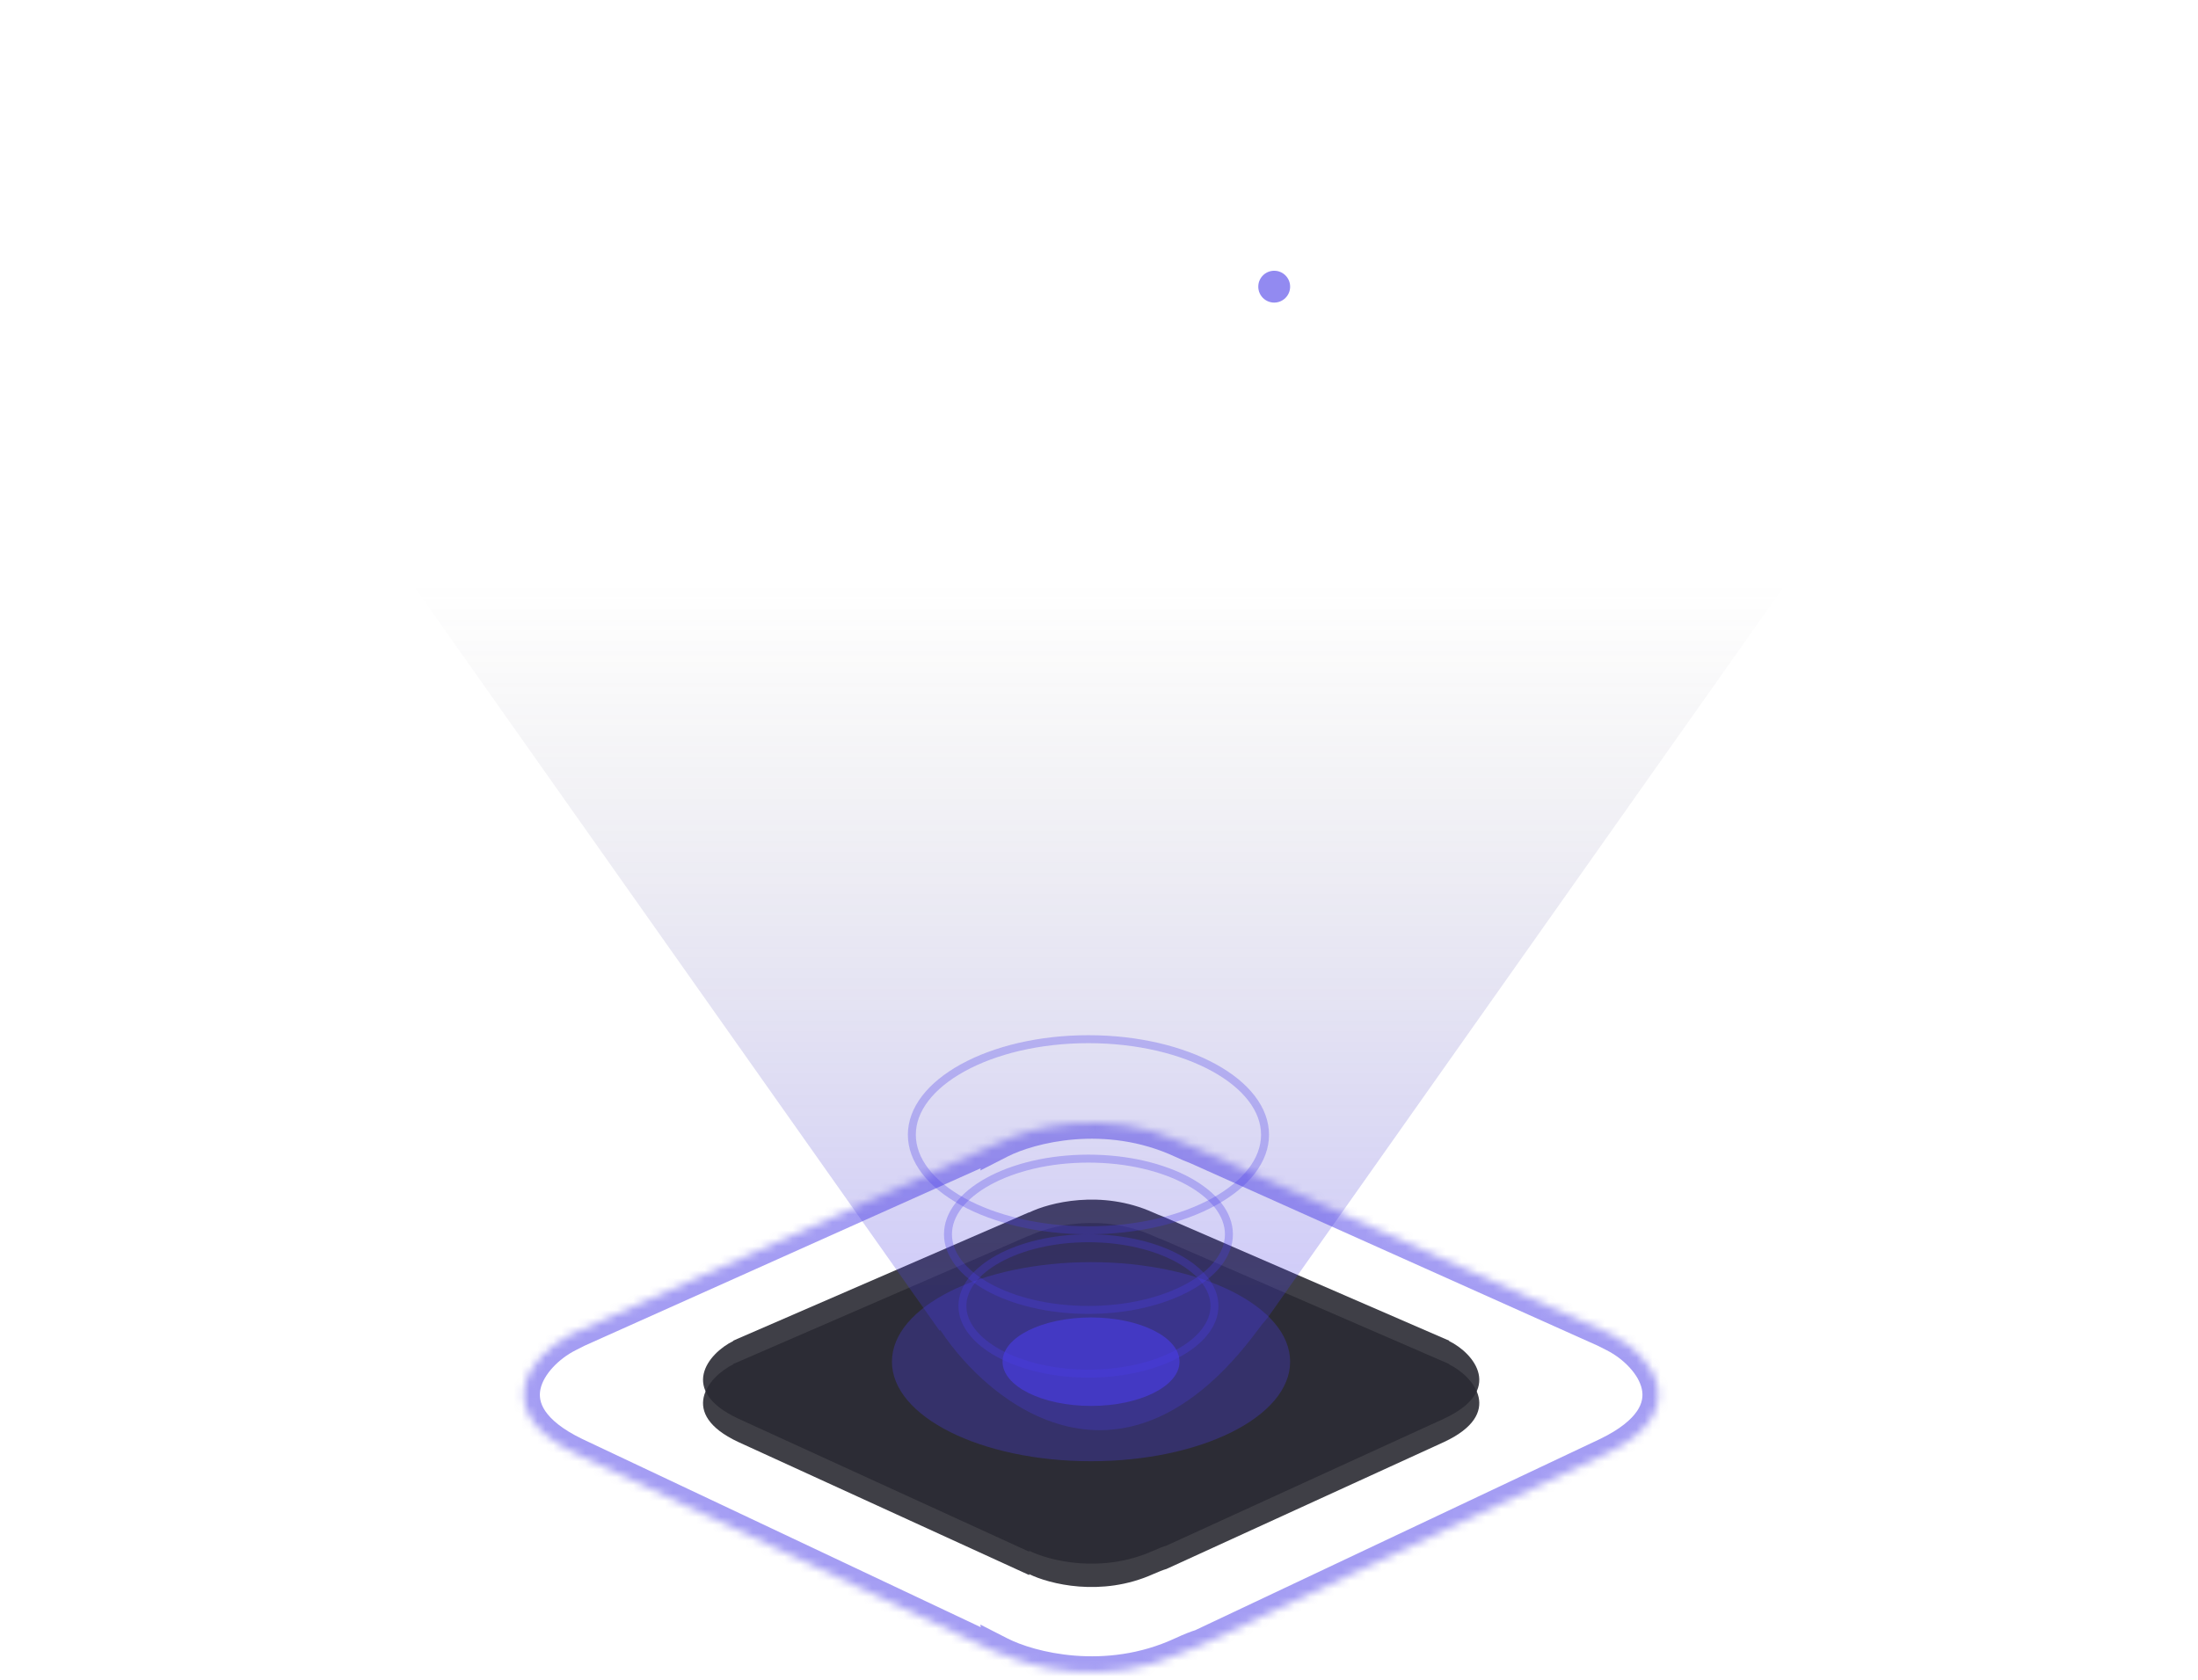 <svg width="276" height="211" viewBox="0 0 276 211" fill="none" xmlns="http://www.w3.org/2000/svg">
<path fill-rule="evenodd" clip-rule="evenodd" d="M144.806 155.2C138.277 152.263 131.699 153.976 129.226 155.2L129.23 155.168L92.047 171.3L92.095 171.325C88.883 172.899 85.16 177.541 92.667 181.069L129.244 197.8L129.226 197.675C131.699 198.899 138.277 200.612 144.806 197.675C145.5 197.363 146.049 197.153 146.471 197.03L181.361 181.071C188.873 177.543 185.149 172.899 181.936 171.325L181.984 171.3L146.03 155.701C145.685 155.578 145.279 155.413 144.806 155.2Z" fill="#3F3F46"/>
<path fill-rule="evenodd" clip-rule="evenodd" d="M144.806 152.268C138.277 149.331 131.699 151.044 129.226 152.268L129.23 152.236L92.047 168.368L92.095 168.393C88.883 169.967 85.16 174.609 92.667 178.137L129.244 194.869L129.226 194.745C131.699 195.968 138.277 197.682 144.806 194.745C145.495 194.435 146.041 194.225 146.463 194.103L181.361 178.139C188.873 174.611 185.149 169.967 181.936 168.393L181.984 168.368L146.03 152.769C145.685 152.647 145.279 152.481 144.806 152.268Z" fill="#2B2B34" fill-opacity="0.9"/>
<g filter="url(#filter0_f_2580_18425)">
<mask id="path-3-inside-1_2580_18425" fill="white">
<path fill-rule="evenodd" clip-rule="evenodd" d="M148.401 143.448C138.859 139.015 129.245 141.601 125.631 143.448L125.638 143.4L71.299 167.746L71.368 167.783C66.665 170.163 61.211 177.191 72.265 182.518L125.658 207.741L125.631 207.552C129.245 209.399 138.859 211.985 148.401 207.552C149.412 207.083 150.213 206.766 150.83 206.581L201.752 182.526C212.826 177.197 207.369 170.164 202.664 167.783L202.733 167.746L150.186 144.202C149.683 144.018 149.091 143.768 148.401 143.448Z"/>
</mask>
<path d="M125.631 143.448L123.652 143.162L123.1 146.987L126.541 145.229L125.631 143.448ZM148.401 143.448L149.244 141.634L149.244 141.634L148.401 143.448ZM125.638 143.4L127.618 143.685L128.136 140.089L124.82 141.574L125.638 143.4ZM71.299 167.746L70.481 165.921L66.788 167.575L70.346 169.504L71.299 167.746ZM71.368 167.783L72.271 169.568L75.677 167.844L72.321 166.025L71.368 167.783ZM72.265 182.518L71.397 184.32L71.404 184.323L71.411 184.327L72.265 182.518ZM125.658 207.741L124.804 209.549L128.169 211.139L127.638 207.455L125.658 207.741ZM125.631 207.552L126.541 205.771L123.1 204.013L123.652 207.838L125.631 207.552ZM148.401 207.552L147.558 205.738H147.558L148.401 207.552ZM150.83 206.581L151.404 208.497L151.548 208.453L151.684 208.389L150.83 206.581ZM201.752 182.526L202.606 184.334L202.612 184.331L202.619 184.328L201.752 182.526ZM202.664 167.783L201.711 166.025L198.355 167.844L201.761 169.568L202.664 167.783ZM202.733 167.746L203.686 169.504L207.244 167.575L203.551 165.921L202.733 167.746ZM150.186 144.202L151.004 142.377L150.941 142.349L150.876 142.325L150.186 144.202ZM126.541 145.229C129.778 143.574 138.729 141.159 147.558 145.261L149.244 141.634C138.99 136.87 128.712 139.627 124.721 141.667L126.541 145.229ZM123.659 143.114L123.652 143.162L127.611 143.733L127.618 143.685L123.659 143.114ZM72.117 169.571L126.456 145.225L124.82 141.574L70.481 165.921L72.117 169.571ZM72.321 166.025L72.252 165.988L70.346 169.504L70.415 169.541L72.321 166.025ZM73.134 180.717C70.559 179.476 69.164 178.237 68.461 177.189C67.795 176.196 67.69 175.294 67.865 174.455C68.259 172.575 70.189 170.621 72.271 169.568L70.465 165.999C67.843 167.325 64.695 170.075 63.95 173.636C63.556 175.518 63.867 177.52 65.139 179.418C66.376 181.26 68.445 182.897 71.397 184.32L73.134 180.717ZM126.513 205.932L73.12 180.71L71.411 184.327L124.804 209.549L126.513 205.932ZM123.652 207.838L123.679 208.026L127.638 207.455L127.611 207.267L123.652 207.838ZM147.558 205.738C138.729 209.841 129.778 207.426 126.541 205.771L124.721 209.333C128.712 211.373 138.99 214.13 149.244 209.366L147.558 205.738ZM150.255 204.665C149.509 204.889 148.612 205.249 147.558 205.738L149.244 209.366C150.212 208.916 150.916 208.643 151.404 208.497L150.255 204.665ZM200.897 180.717L149.975 204.772L151.684 208.389L202.606 184.334L200.897 180.717ZM201.761 169.568C203.844 170.622 205.775 172.576 206.167 174.458C206.342 175.296 206.237 176.199 205.568 177.193C204.862 178.242 203.464 179.482 200.885 180.723L202.619 184.328C205.576 182.905 207.649 181.268 208.887 179.425C210.163 177.528 210.476 175.524 210.083 173.641C209.34 170.078 206.19 167.326 203.567 165.999L201.761 169.568ZM201.78 165.988L201.711 166.025L203.618 169.541L203.686 169.504L201.78 165.988ZM149.368 146.028L201.916 169.571L203.551 165.921L151.004 142.377L149.368 146.028ZM147.558 145.261C148.283 145.598 148.927 145.871 149.496 146.08L150.876 142.325C150.439 142.165 149.9 141.939 149.244 141.634L147.558 145.261Z" fill="#4A3CE8" fill-opacity="0.5" mask="url(#path-3-inside-1_2580_18425)"/>
</g>
<path fill-rule="evenodd" clip-rule="evenodd" d="M117.981 167.117C118.014 167.092 118.048 167.067 118.082 167.042C124.342 176.519 141.073 189.788 157.919 167.042C158.335 166.48 158.751 165.963 159.169 165.49L276 -4.7719e-05L7.74535e-05 -7.28332e-05L117.981 167.117Z" fill="url(#paint0_linear_2580_18425)" fill-opacity="0.9"/>
<g opacity="0.3" filter="url(#filter1_f_2580_18425)">
<ellipse cx="137" cy="171" rx="25" ry="12.5" fill="#4A3CE8"/>
</g>
<g opacity="0.6" filter="url(#filter2_f_2580_18425)">
<ellipse cx="137" cy="171.001" rx="11.111" ry="5.556" fill="#4A3CE8"/>
</g>
<g opacity="0.5" filter="url(#filter3_f_2580_18425)">
<circle cx="127" cy="48" r="2" transform="rotate(180 127 48)" fill="white" fill-opacity="0.9"/>
</g>
<g opacity="0.6" filter="url(#filter4_f_2580_18425)">
<circle cx="160" cy="36" r="2" transform="rotate(180 160 36)" fill="#4A3CE8"/>
</g>
<g opacity="0.7" filter="url(#filter5_f_2580_18425)">
<circle cx="113" cy="22" r="1" transform="rotate(180 113 22)" fill="white" fill-opacity="0.9"/>
</g>
<g opacity="0.3" filter="url(#filter6_f_2580_18425)">
<path d="M152.5 164C152.5 166.219 150.862 168.336 147.977 169.926C145.11 171.507 141.115 172.5 136.674 172.5C132.234 172.5 128.239 171.507 125.372 169.926C122.487 168.336 120.849 166.219 120.849 164C120.849 161.781 122.487 159.664 125.372 158.074C128.239 156.493 132.234 155.5 136.674 155.5C141.115 155.5 145.11 156.493 147.977 158.074C150.862 159.664 152.5 161.781 152.5 164Z" stroke="#4A3CE8"/>
</g>
<g opacity="0.3" filter="url(#filter7_f_2580_18425)">
<path d="M154.314 155C154.314 157.495 152.473 159.862 149.26 161.633C146.064 163.395 141.616 164.5 136.674 164.5C131.733 164.5 127.285 163.395 124.089 161.633C120.876 159.862 119.035 157.495 119.035 155C119.035 152.505 120.876 150.138 124.089 148.367C127.285 146.605 131.733 145.5 136.674 145.5C141.616 145.5 146.064 146.605 149.26 148.367C152.473 150.138 154.314 152.505 154.314 155Z" stroke="#4A3CE8"/>
</g>
<g opacity="0.3" filter="url(#filter8_f_2580_18425)">
<path d="M158.849 142.5C158.849 145.686 156.5 148.677 152.466 150.901C148.45 153.115 142.868 154.5 136.674 154.5C130.481 154.5 124.899 153.115 120.883 150.901C116.849 148.677 114.5 145.686 114.5 142.5C114.5 139.314 116.849 136.323 120.883 134.099C124.899 131.885 130.481 130.5 136.674 130.5C142.868 130.5 148.45 131.885 152.466 134.099C156.5 136.323 158.849 139.314 158.849 142.5Z" stroke="#4A3CE8"/>
</g>
<defs>
<filter id="filter0_f_2580_18425" x="64.79" y="140" width="144.452" height="71" filterUnits="userSpaceOnUse" color-interpolation-filters="sRGB">
<feFlood flood-opacity="0" result="BackgroundImageFix"/>
<feBlend mode="normal" in="SourceGraphic" in2="BackgroundImageFix" result="shape"/>
<feGaussianBlur stdDeviation="0.5" result="effect1_foregroundBlur_2580_18425"/>
</filter>
<filter id="filter1_f_2580_18425" x="102" y="148.5" width="70" height="45" filterUnits="userSpaceOnUse" color-interpolation-filters="sRGB">
<feFlood flood-opacity="0" result="BackgroundImageFix"/>
<feBlend mode="normal" in="SourceGraphic" in2="BackgroundImageFix" result="shape"/>
<feGaussianBlur stdDeviation="5" result="effect1_foregroundBlur_2580_18425"/>
</filter>
<filter id="filter2_f_2580_18425" x="121.889" y="161.445" width="30.222" height="19.111" filterUnits="userSpaceOnUse" color-interpolation-filters="sRGB">
<feFlood flood-opacity="0" result="BackgroundImageFix"/>
<feBlend mode="normal" in="SourceGraphic" in2="BackgroundImageFix" result="shape"/>
<feGaussianBlur stdDeviation="2" result="effect1_foregroundBlur_2580_18425"/>
</filter>
<filter id="filter3_f_2580_18425" x="121" y="42" width="12" height="12" filterUnits="userSpaceOnUse" color-interpolation-filters="sRGB">
<feFlood flood-opacity="0" result="BackgroundImageFix"/>
<feBlend mode="normal" in="SourceGraphic" in2="BackgroundImageFix" result="shape"/>
<feGaussianBlur stdDeviation="2" result="effect1_foregroundBlur_2580_18425"/>
</filter>
<filter id="filter4_f_2580_18425" x="154" y="30" width="12" height="12" filterUnits="userSpaceOnUse" color-interpolation-filters="sRGB">
<feFlood flood-opacity="0" result="BackgroundImageFix"/>
<feBlend mode="normal" in="SourceGraphic" in2="BackgroundImageFix" result="shape"/>
<feGaussianBlur stdDeviation="2" result="effect1_foregroundBlur_2580_18425"/>
</filter>
<filter id="filter5_f_2580_18425" x="108" y="17" width="10" height="10" filterUnits="userSpaceOnUse" color-interpolation-filters="sRGB">
<feFlood flood-opacity="0" result="BackgroundImageFix"/>
<feBlend mode="normal" in="SourceGraphic" in2="BackgroundImageFix" result="shape"/>
<feGaussianBlur stdDeviation="2" result="effect1_foregroundBlur_2580_18425"/>
</filter>
<filter id="filter6_f_2580_18425" x="119.349" y="154" width="34.651" height="20" filterUnits="userSpaceOnUse" color-interpolation-filters="sRGB">
<feFlood flood-opacity="0" result="BackgroundImageFix"/>
<feBlend mode="normal" in="SourceGraphic" in2="BackgroundImageFix" result="shape"/>
<feGaussianBlur stdDeviation="0.5" result="effect1_foregroundBlur_2580_18425"/>
</filter>
<filter id="filter7_f_2580_18425" x="117.535" y="144" width="38.279" height="22" filterUnits="userSpaceOnUse" color-interpolation-filters="sRGB">
<feFlood flood-opacity="0" result="BackgroundImageFix"/>
<feBlend mode="normal" in="SourceGraphic" in2="BackgroundImageFix" result="shape"/>
<feGaussianBlur stdDeviation="0.5" result="effect1_foregroundBlur_2580_18425"/>
</filter>
<filter id="filter8_f_2580_18425" x="113" y="129" width="47.349" height="27" filterUnits="userSpaceOnUse" color-interpolation-filters="sRGB">
<feFlood flood-opacity="0" result="BackgroundImageFix"/>
<feBlend mode="normal" in="SourceGraphic" in2="BackgroundImageFix" result="shape"/>
<feGaussianBlur stdDeviation="0.5" result="effect1_foregroundBlur_2580_18425"/>
</filter>
<linearGradient id="paint0_linear_2580_18425" x1="138" y1="195.475" x2="138" y2="27.753" gradientUnits="userSpaceOnUse">
<stop offset="0.203" stop-color="#4A3CE8" stop-opacity="0.29"/>
<stop offset="0.729" stop-color="#606060" stop-opacity="0"/>
</linearGradient>
</defs>
</svg>
